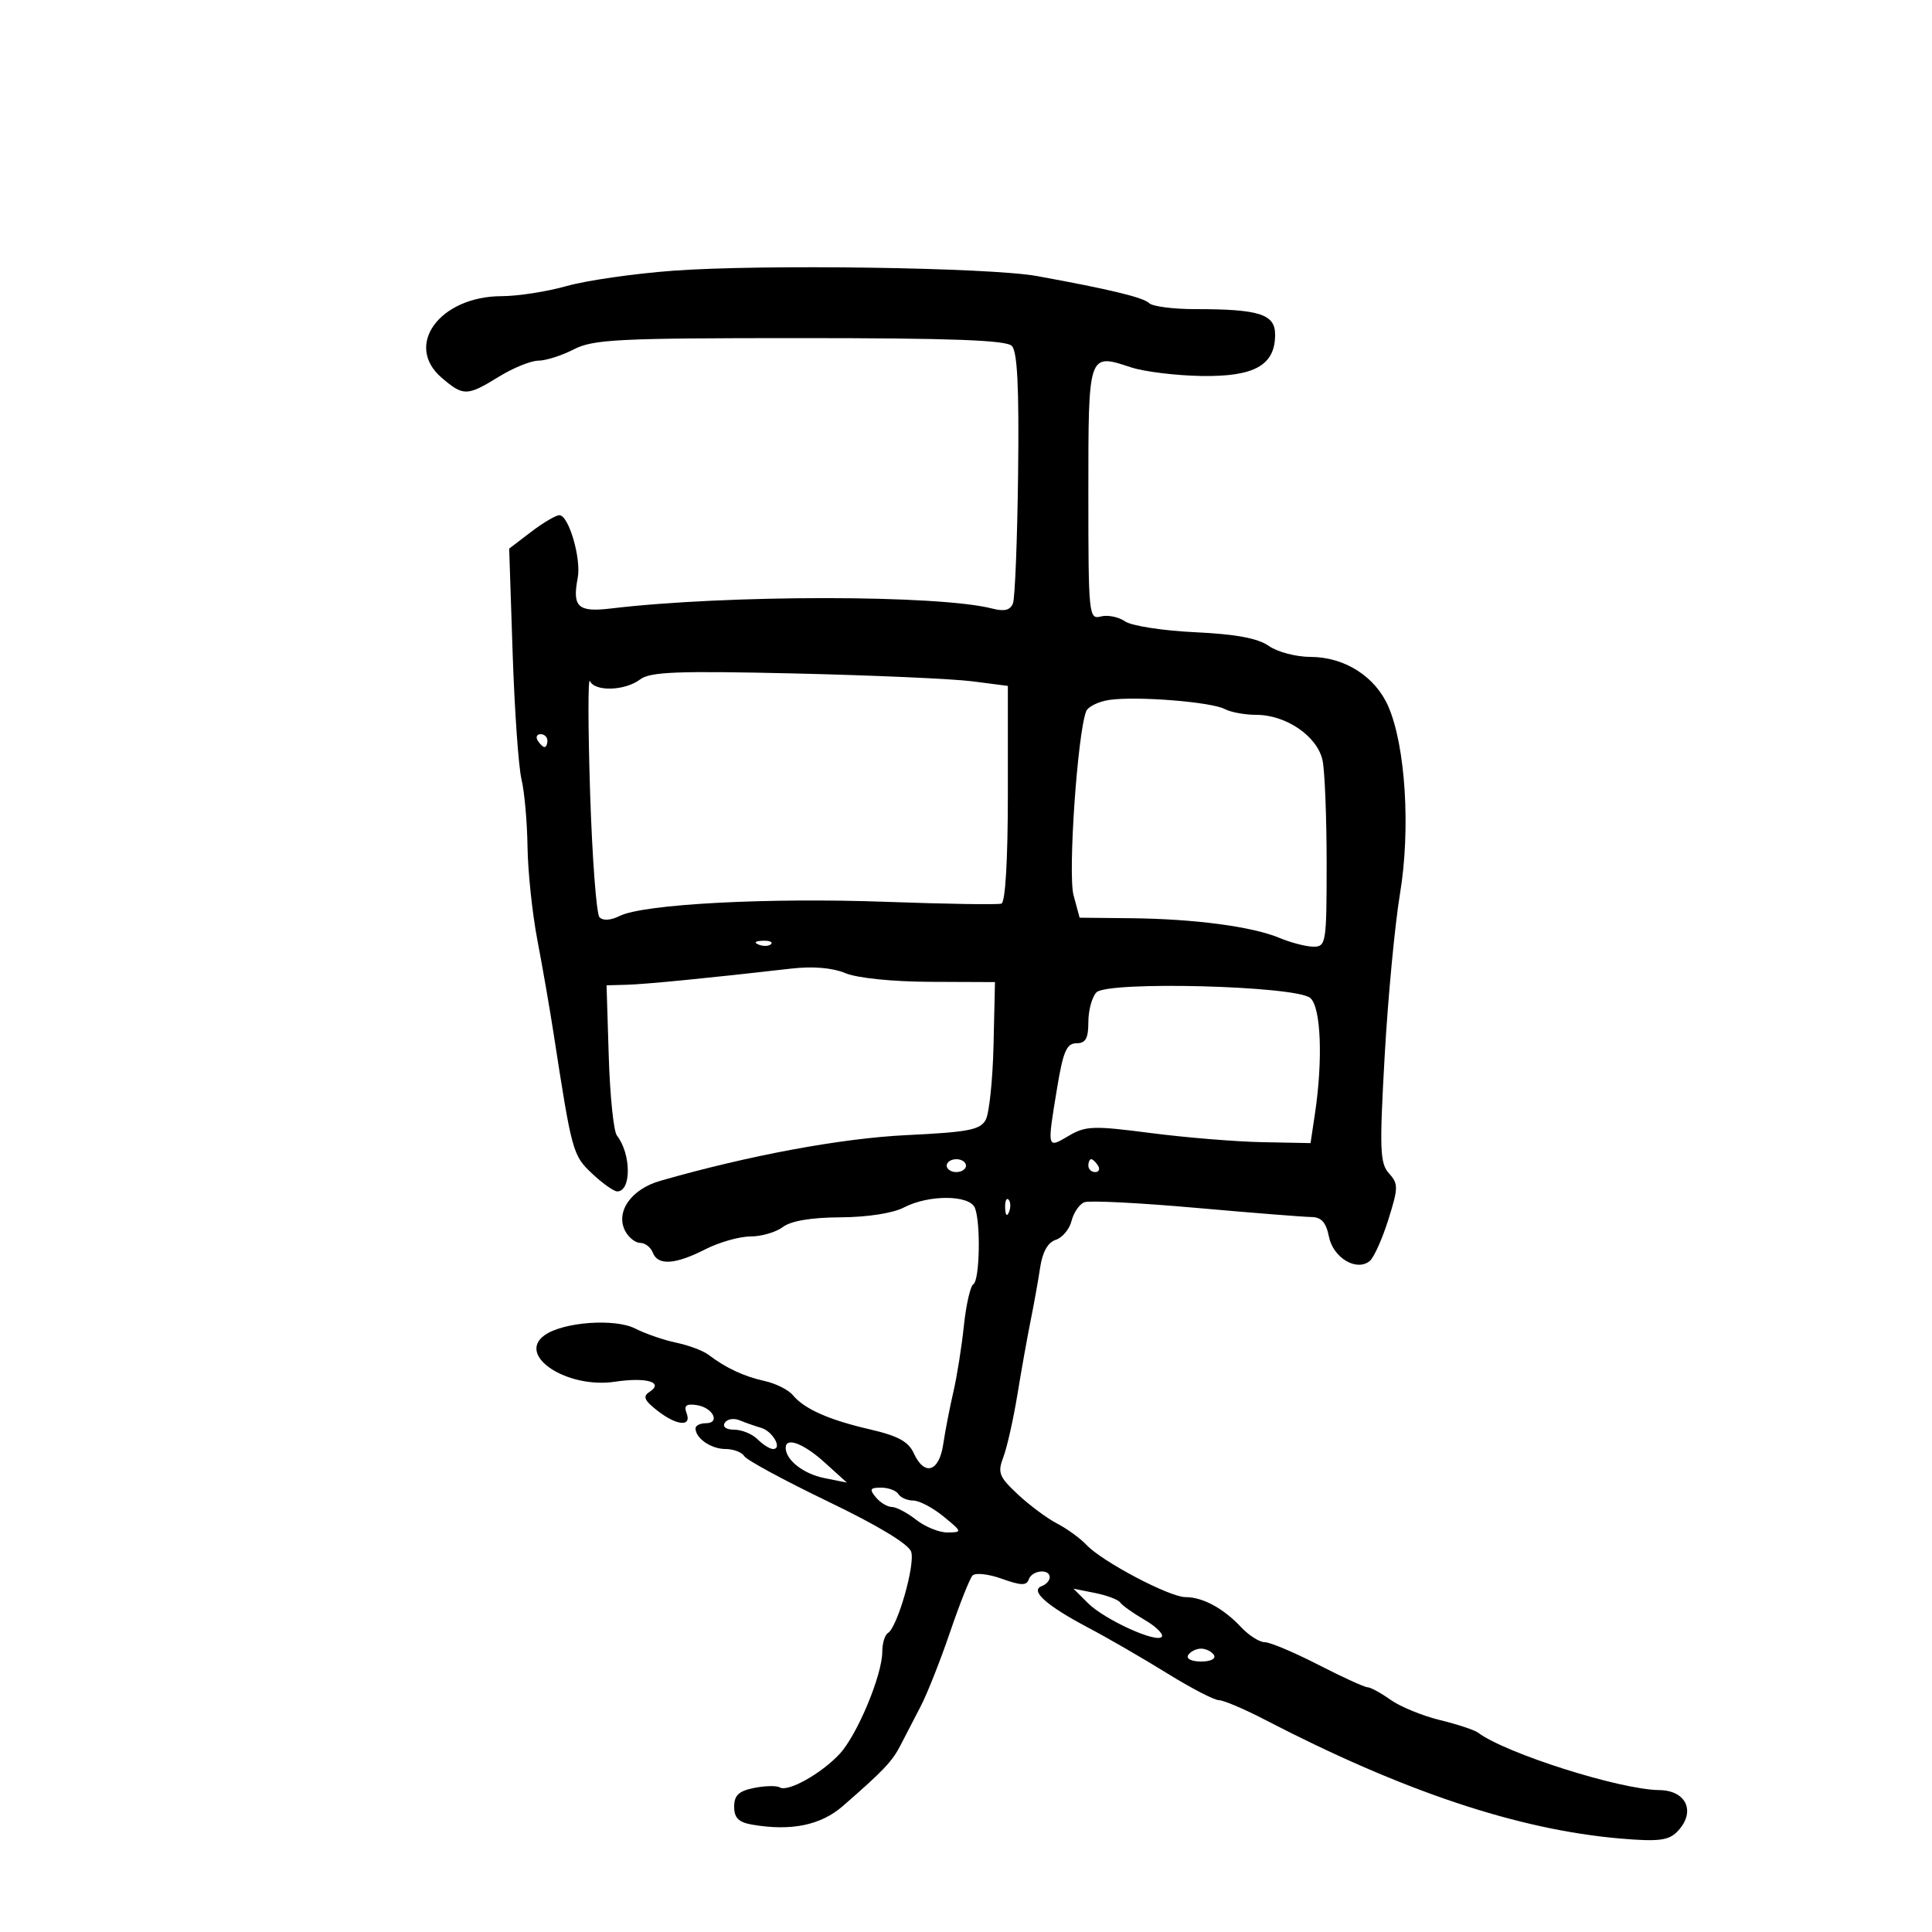 <svg xmlns="http://www.w3.org/2000/svg" width="300" height="300" viewBox="0 0 300 300" version="1.1">
	<path d="M 104.500 42.038 C 98.450 42.487, 91.025 43.557, 88 44.415 C 84.975 45.274, 80.429 45.982, 77.898 45.988 C 68.289 46.013, 62.701 53.602, 68.575 58.649 C 71.953 61.551, 72.522 61.540, 77.500 58.474 C 79.700 57.119, 82.443 56.008, 83.596 56.005 C 84.749 56.002, 87.224 55.212, 89.096 54.250 C 92.127 52.692, 95.973 52.500, 124.201 52.500 C 147.625 52.500, 156.216 52.815, 157.108 53.707 C 157.980 54.580, 158.252 60.076, 158.090 73.550 C 157.967 83.800, 157.607 92.860, 157.292 93.683 C 156.883 94.747, 155.964 94.984, 154.109 94.504 C 145.754 92.341, 112.924 92.331, 94.864 94.485 C 89.750 95.096, 88.844 94.267, 89.705 89.761 C 90.283 86.741, 88.315 80, 86.856 80 C 86.312 80, 84.336 81.167, 82.465 82.594 L 79.064 85.189 79.600 101.344 C 79.895 110.230, 80.514 119.075, 80.976 121 C 81.437 122.925, 81.859 127.650, 81.914 131.500 C 81.968 135.350, 82.659 141.875, 83.448 146 C 84.238 150.125, 85.370 156.650, 85.964 160.500 C 88.809 178.944, 88.939 179.415, 91.961 182.250 C 93.573 183.762, 95.318 185, 95.839 185 C 98.060 185, 98.028 179.189, 95.790 176.319 C 95.284 175.669, 94.716 170.157, 94.528 164.069 L 94.185 153 97.343 152.913 C 100.281 152.832, 110.270 151.850, 122.802 150.409 C 126.216 150.017, 129.227 150.266, 131.260 151.108 C 133.112 151.875, 138.563 152.433, 144.458 152.458 L 154.500 152.500 154.276 162.267 C 154.153 167.639, 153.608 172.863, 153.066 173.876 C 152.228 175.443, 150.397 175.798, 140.790 176.260 C 130.644 176.747, 116.294 179.409, 102.522 183.359 C 97.973 184.664, 95.511 188.218, 97.100 191.187 C 97.634 192.184, 98.681 193, 99.428 193 C 100.175 193, 101.045 193.675, 101.362 194.500 C 102.147 196.547, 104.827 196.382, 109.500 194 C 111.658 192.900, 114.817 192, 116.520 192 C 118.224 192, 120.491 191.339, 121.559 190.532 C 122.822 189.576, 125.945 189.050, 130.500 189.026 C 134.694 189.003, 138.648 188.389, 140.364 187.494 C 144.235 185.475, 150.604 185.526, 151.393 187.582 C 152.307 189.963, 152.122 198.807, 151.146 199.410 C 150.676 199.700, 150.013 202.599, 149.673 205.851 C 149.333 209.104, 148.598 213.730, 148.039 216.132 C 147.480 218.535, 146.772 222.188, 146.466 224.250 C 145.823 228.584, 143.538 229.275, 141.880 225.636 C 141.068 223.854, 139.411 222.951, 135.151 221.969 C 128.707 220.483, 124.908 218.800, 123.108 216.630 C 122.423 215.804, 120.445 214.817, 118.714 214.437 C 115.521 213.736, 112.719 212.425, 110 210.361 C 109.175 209.735, 106.925 208.893, 105 208.491 C 103.075 208.088, 100.216 207.103, 98.646 206.300 C 95.467 204.675, 87.363 205.283, 84.523 207.360 C 80.204 210.518, 88.061 215.668, 95.496 214.553 C 100.388 213.819, 103.158 214.635, 100.857 216.132 C 99.789 216.827, 100.032 217.434, 102 218.985 C 105.048 221.388, 107.452 221.620, 106.612 219.431 C 106.161 218.257, 106.555 217.942, 108.177 218.181 C 110.702 218.553, 111.923 221, 109.583 221 C 108.713 221, 108 221.360, 108 221.800 C 108 223.334, 110.416 225, 112.641 225 C 113.874 225, 115.191 225.501, 115.570 226.113 C 115.948 226.725, 121.800 229.893, 128.574 233.153 C 136.354 236.896, 141.111 239.774, 141.489 240.967 C 142.128 242.978, 139.355 252.663, 137.880 253.574 C 137.396 253.873, 137 255.176, 137 256.470 C 137 260.087, 133.125 269.385, 130.388 272.337 C 127.538 275.411, 122.331 278.322, 121.073 277.545 C 120.596 277.250, 118.809 277.288, 117.103 277.629 C 114.714 278.107, 114 278.778, 114 280.546 C 114 282.267, 114.688 282.961, 116.750 283.320 C 122.817 284.376, 127.441 283.434, 130.877 280.441 C 137.194 274.941, 138.558 273.502, 139.832 271 C 140.532 269.625, 141.931 266.925, 142.940 265 C 143.949 263.075, 146.001 257.900, 147.500 253.500 C 148.998 249.100, 150.579 245.117, 151.013 244.649 C 151.446 244.181, 153.494 244.406, 155.564 245.149 C 158.542 246.218, 159.414 246.239, 159.746 245.250 C 160.228 243.817, 163 243.533, 163 244.917 C 163 245.421, 162.438 246.042, 161.750 246.297 C 159.879 246.990, 162.496 249.322, 169 252.755 C 172.025 254.352, 177.529 257.536, 181.232 259.830 C 184.934 262.123, 188.547 264, 189.260 264 C 189.972 264, 193.166 265.354, 196.357 267.010 C 217.825 278.149, 235.726 284.133, 251.630 285.489 C 257.435 285.984, 259.061 285.796, 260.380 284.477 C 263.400 281.457, 261.953 278.013, 257.643 277.964 C 251.541 277.895, 233.797 272.268, 229.500 269.040 C 228.950 268.627, 226.282 267.747, 223.571 267.085 C 220.860 266.423, 217.415 265.008, 215.916 263.940 C 214.418 262.873, 212.811 261.998, 212.346 261.995 C 211.881 261.992, 208.435 260.417, 204.689 258.495 C 200.943 256.573, 197.209 255, 196.392 255 C 195.574 255, 193.913 253.943, 192.702 252.652 C 189.963 249.732, 186.756 248, 184.088 248 C 181.605 248, 171.184 242.510, 168.721 239.904 C 167.743 238.868, 165.684 237.371, 164.146 236.576 C 162.609 235.781, 159.869 233.746, 158.058 232.054 C 155.118 229.308, 154.877 228.686, 155.806 226.240 C 156.378 224.733, 157.361 220.350, 157.991 216.500 C 158.620 212.650, 159.546 207.475, 160.049 205 C 160.551 202.525, 161.212 198.838, 161.516 196.806 C 161.877 194.397, 162.718 192.907, 163.935 192.521 C 164.962 192.195, 166.067 190.869, 166.392 189.574 C 166.717 188.280, 167.615 186.978, 168.387 186.682 C 169.159 186.385, 176.926 186.776, 185.645 187.550 C 194.365 188.324, 202.456 188.967, 203.625 188.978 C 205.183 188.994, 205.912 189.808, 206.355 192.025 C 207.011 195.305, 210.623 197.475, 212.676 195.824 C 213.323 195.303, 214.624 192.424, 215.568 189.424 C 217.141 184.421, 217.151 183.824, 215.683 182.202 C 214.270 180.641, 214.191 178.508, 215.011 163.967 C 215.522 154.910, 216.592 143.579, 217.388 138.788 C 219.055 128.761, 218.256 115.880, 215.586 109.719 C 213.560 105.045, 208.794 102.009, 203.473 102.004 C 201.257 102.002, 198.352 101.234, 197.015 100.298 C 195.310 99.104, 191.888 98.469, 185.543 98.170 C 180.569 97.936, 175.683 97.177, 174.685 96.483 C 173.687 95.789, 172 95.449, 170.935 95.727 C 169.070 96.215, 169 95.522, 169 76.585 C 169 54.703, 168.954 54.839, 175.622 57.040 C 177.660 57.713, 182.578 58.316, 186.551 58.382 C 194.785 58.517, 198 56.716, 198 51.970 C 198 48.777, 195.569 48, 185.575 48 C 182.179 48, 178.972 47.585, 178.450 47.077 C 177.527 46.180, 172.294 44.916, 161 42.863 C 153.677 41.532, 118.286 41.015, 104.500 42.038 M 99.397 105.501 C 97.045 107.280, 92.360 107.430, 91.604 105.750 C 91.295 105.063, 91.306 112.825, 91.629 123 C 91.953 133.175, 92.609 141.918, 93.088 142.430 C 93.623 143, 94.837 142.921, 96.230 142.225 C 99.900 140.391, 119.206 139.365, 137.500 140.032 C 146.850 140.373, 154.950 140.500, 155.500 140.314 C 156.113 140.106, 156.500 133.505, 156.500 123.242 L 156.500 106.508 151 105.797 C 147.975 105.406, 135.554 104.856, 123.397 104.575 C 105.156 104.154, 100.962 104.316, 99.397 105.501 M 172.335 108.673 C 170.594 108.916, 168.937 109.722, 168.652 110.465 C 167.302 113.983, 165.813 135.727, 166.697 139 L 167.643 142.500 175.572 142.581 C 185.463 142.682, 194.450 143.872, 198.687 145.643 C 200.474 146.389, 202.850 147, 203.968 147 C 205.905 147, 206 146.401, 206 134.125 C 206 127.044, 205.719 119.846, 205.376 118.130 C 204.625 114.375, 199.744 111, 195.066 111 C 193.307 111, 191.111 110.596, 190.184 110.103 C 188.105 108.995, 176.625 108.076, 172.335 108.673 M 83.500 115 C 83.840 115.550, 84.316 116, 84.559 116 C 84.802 116, 85 115.550, 85 115 C 85 114.450, 84.523 114, 83.941 114 C 83.359 114, 83.160 114.450, 83.500 115 M 117.813 146.683 C 118.534 146.972, 119.397 146.936, 119.729 146.604 C 120.061 146.272, 119.471 146.036, 118.417 146.079 C 117.252 146.127, 117.015 146.364, 117.813 146.683 M 170.250 154.099 C 169.563 154.815, 169 156.885, 169 158.700 C 169 161.246, 168.577 162, 167.147 162 C 165.630 162, 165.085 163.262, 164.147 168.943 C 162.580 178.428, 162.566 178.369, 165.922 176.387 C 168.576 174.819, 169.749 174.778, 178.672 175.936 C 184.078 176.637, 191.875 177.276, 196 177.356 L 203.500 177.500 204.176 173 C 205.449 164.520, 205.120 156.345, 203.450 154.958 C 201.174 153.069, 171.966 152.314, 170.250 154.099 M 147 181 C 147 181.550, 147.675 182, 148.500 182 C 149.325 182, 150 181.550, 150 181 C 150 180.450, 149.325 180, 148.500 180 C 147.675 180, 147 180.450, 147 181 M 169 181 C 169 181.550, 169.477 182, 170.059 182 C 170.641 182, 170.840 181.550, 170.500 181 C 170.160 180.450, 169.684 180, 169.441 180 C 169.198 180, 169 180.450, 169 181 M 156.079 187.583 C 156.127 188.748, 156.364 188.985, 156.683 188.188 C 156.972 187.466, 156.936 186.603, 156.604 186.271 C 156.272 185.939, 156.036 186.529, 156.079 187.583 M 112.542 220.932 C 112.153 221.562, 112.756 222, 114.012 222 C 115.184 222, 116.818 222.675, 117.643 223.500 C 118.468 224.325, 119.547 225, 120.040 225 C 121.543 225, 119.977 222.230, 118.181 221.712 C 117.256 221.445, 115.758 220.920, 114.851 220.545 C 113.944 220.170, 112.905 220.344, 112.542 220.932 M 122 224.809 C 122 226.707, 124.749 228.863, 128 229.514 L 131.500 230.216 128.070 227.108 C 124.793 224.139, 122 223.081, 122 224.809 M 136 232.500 C 136.685 233.325, 137.804 234, 138.488 234 C 139.171 234, 140.874 234.900, 142.273 236 C 143.671 237.100, 145.869 237.984, 147.158 237.964 C 149.442 237.929, 149.425 237.867, 146.500 235.469 C 144.850 234.117, 142.739 233.008, 141.809 233.005 C 140.879 233.002, 139.840 232.550, 139.500 232 C 139.160 231.450, 137.953 231, 136.819 231 C 135.098 231, 134.962 231.249, 136 232.500 M 168.906 248.906 C 171.514 251.514, 179.730 255.247, 180.416 254.135 C 180.678 253.713, 179.453 252.531, 177.696 251.509 C 175.938 250.487, 174.253 249.286, 173.950 248.840 C 173.648 248.395, 171.890 247.728, 170.044 247.359 L 166.688 246.688 168.906 248.906 M 184.500 257 C 184.148 257.569, 185.009 258, 186.500 258 C 187.991 258, 188.852 257.569, 188.500 257 C 188.160 256.450, 187.260 256, 186.500 256 C 185.740 256, 184.840 256.450, 184.500 257" stroke="none" fill="black" fill-rule="evenodd"/>
</svg>
